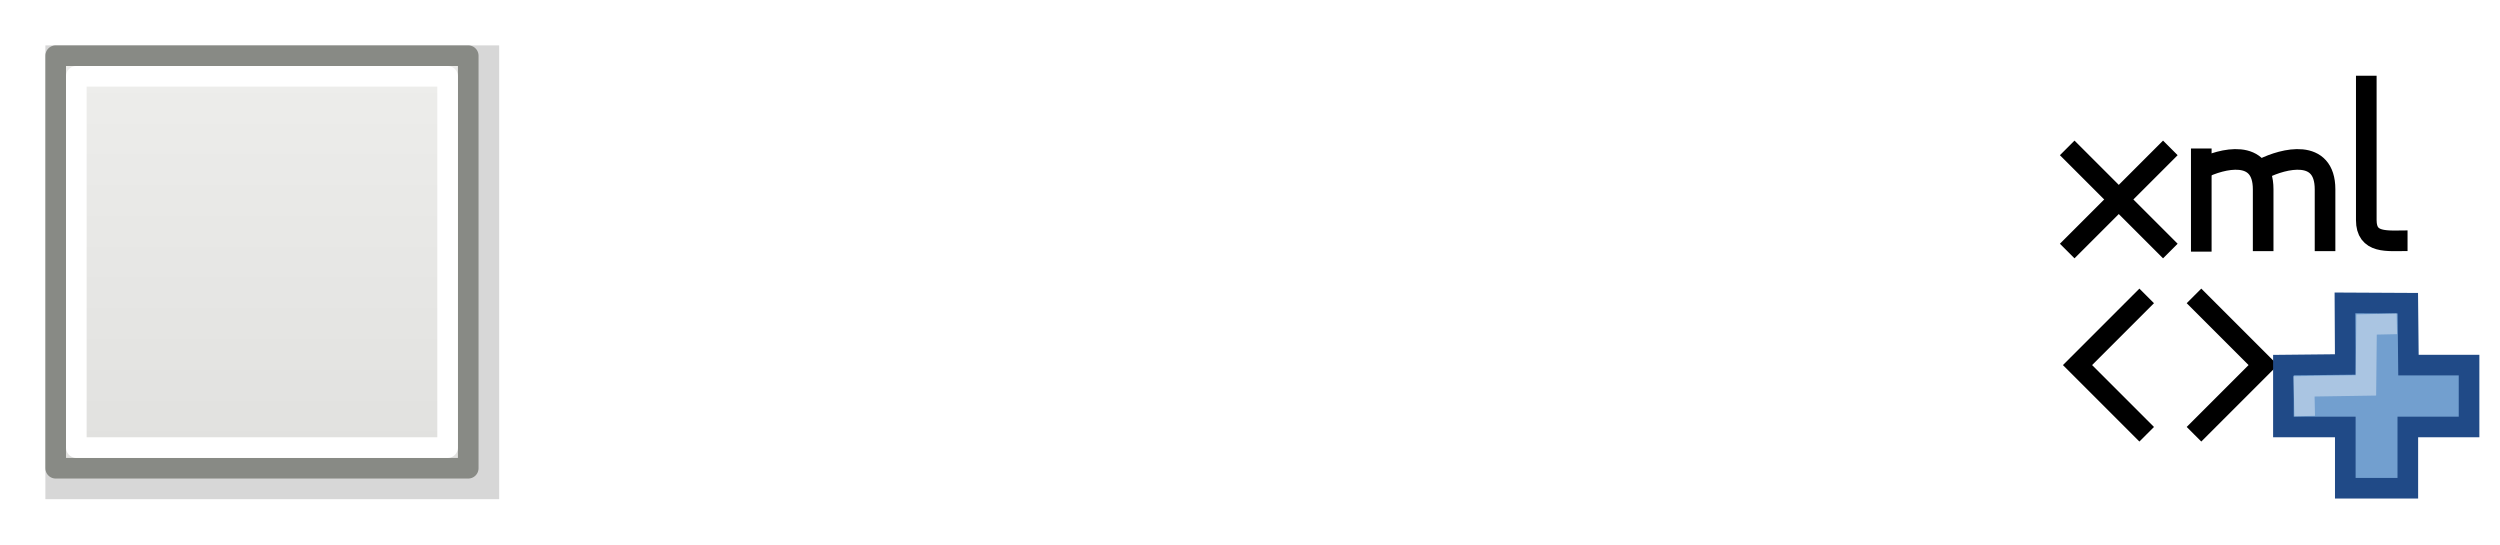 <?xml version="1.0" encoding="UTF-8" standalone="no"?>
<svg
   xmlns:dc="http://purl.org/dc/elements/1.1/"
   xmlns:cc="http://creativecommons.org/ns#"
   xmlns:rdf="http://www.w3.org/1999/02/22-rdf-syntax-ns#"
   xmlns:svg="http://www.w3.org/2000/svg"
   xmlns="http://www.w3.org/2000/svg"
   xmlns:xlink="http://www.w3.org/1999/xlink"
   xmlns:sodipodi="http://sodipodi.sourceforge.net/DTD/sodipodi-0.dtd"
   xmlns:inkscape="http://www.inkscape.org/namespaces/inkscape"
   id="svg1"
   width="121.2"
   height="26.4"
   version="1.1"
   sodipodi:docname="xml-node-delete.svg"
   viewBox="0 0 121.2 26.4">
  <sodipodi:namedview
     pagecolor="#ffffff"
     bordercolor="#666666"
     inkscape:document-rotation="0"
     borderopacity="1"
     objecttolerance="10"
     gridtolerance="10"
     guidetolerance="10"
     inkscape:pageopacity="0"
     inkscape:pageshadow="2"
     inkscape:window-width="640"
     inkscape:window-height="480"
     id="namedview42"
     showgrid="false" />
  <defs
     id="defs3">
    <radialGradient
       cx="-142.007"
       cy="453"
       fx="-142.007"
       fy="453"
       gradientTransform="translate(17,252)"
       gradientUnits="userSpaceOnUse"
       id="radialGradient12914"
       inkscape:collect="always"
       r="8"
       xlink:href="#linearGradient10735" />
    <filter
       id="filter16974"
       inkscape:collect="always">
      <feGaussianBlur
         id="feGaussianBlur16976"
         inkscape:collect="always"
         stdDeviation="0.44" />
    </filter>
    <linearGradient
       id="linearGradient10735">
      <stop
         id="stop10737"
         offset="0"
         style="stop-color:#c0c0c0;stop-opacity:0;" />
      <stop
         id="stop10739"
         offset="1"
         style="stop-color:#c0c0c0;stop-opacity:0;" />
    </linearGradient>
    <linearGradient
       gradientTransform="matrix(0.907,0,0,0.908,-455.68,1084.522)"
       gradientUnits="userSpaceOnUse"
       id="linearGradient13914"
       inkscape:collect="always"
       x1="900.007"
       x2="900.007"
       xlink:href="#linearGradient6581"
       y1="5"
       y2="28" />
    <linearGradient
       id="linearGradient6581">
      <stop
         id="stop6583"
         offset="0"
         style="stop-color:#eeeeec;stop-opacity:1;" />
      <stop
         id="stop6585"
         offset="1"
         style="stop-color:#e0e0de;stop-opacity:1;" />
    </linearGradient>
  </defs>
  <g
     id="delete_xml_node"
     transform="translate(-358.8,-1086.8)">
    <rect
       height="24"
       id="rect12912"
       style="display:inline;overflow:visible;visibility:visible;fill:url(#radialGradient12914);fill-opacity:1;fill-rule:nonzero;stroke:none;stroke-width:1;stroke-linecap:round;stroke-linejoin:miter;stroke-miterlimit:4;stroke-dasharray:none;stroke-dashoffset:0;stroke-opacity:1;marker:none;marker-start:none;marker-mid:none;marker-end:none;enable-background:accumulate"
       width="24"
       x="456"
       y="1088" />
    <g
       id="use12786">
      <rect
         height="22"
         id="rect12766"
         style="display:inline;overflow:visible;visibility:visible;fill:#000000;fill-opacity:0.157;fill-rule:evenodd;stroke:none;stroke-width:1;stroke-linecap:butt;stroke-linejoin:round;stroke-miterlimit:0;stroke-dasharray:none;stroke-dashoffset:0;stroke-opacity:1;marker:none;marker-start:none;marker-mid:none;marker-end:none;filter:url(#filter16974);enable-background:accumulate"
         width="22"
         x="361"
         y="1089" />
      <rect
         height="20"
         id="rect11220"
         style="display:inline;overflow:visible;visibility:visible;fill:url(#linearGradient13914);fill-opacity:1;fill-rule:evenodd;stroke:#888a85;stroke-width:1;stroke-linecap:butt;stroke-linejoin:round;stroke-miterlimit:4;stroke-dasharray:none;stroke-dashoffset:0;stroke-opacity:1;marker:none;marker-start:none;marker-mid:none;marker-end:none;enable-background:accumulate"
         width="20"
         x="361.5"
         y="1089.5" />
      <rect
         height="18"
         id="rect12117"
         style="display:inline;overflow:visible;visibility:visible;opacity:1;fill:none;fill-opacity:1;fill-rule:evenodd;stroke:#ffffff;stroke-width:1;stroke-linecap:square;stroke-linejoin:round;stroke-miterlimit:4;stroke-dasharray:none;stroke-dashoffset:0;stroke-opacity:1;marker:none;marker-start:none;marker-mid:none;marker-end:none;enable-background:accumulate"
         width="18"
         x="362.5"
         y="1090.5" />
    </g>
    <g
       id="use11269"
       transform="translate(-443.982,1082.999)">
      <path
         d="m 909.5,11 v 5"
         id="path5405"
         inkscape:connector-curvature="0"
         style="fill:none;fill-opacity:0.75;fill-rule:evenodd;stroke:#000000;stroke-width:1px;stroke-linecap:butt;stroke-linejoin:miter;stroke-opacity:1" />
      <path
         d="m 912.5,11.977 c 1,-0.5 3,-1 3,1 0,1 0,2 0,3"
         id="path5407"
         inkscape:connector-curvature="0"
         sodipodi:nodetypes="csc"
         style="fill:none;fill-opacity:0.75;fill-rule:evenodd;stroke:#000000;stroke-width:1px;stroke-linecap:butt;stroke-linejoin:miter;stroke-opacity:1" />
      <path
         d="m 917.5,7.471 c 0,3.5 0,6 0,7 0,1.152 1,1 2,1"
         id="path5410"
         inkscape:connector-curvature="0"
         sodipodi:nodetypes="csc"
         style="fill:none;fill-opacity:0.75;fill-rule:evenodd;stroke:#000000;stroke-width:1px;stroke-linecap:butt;stroke-linejoin:miter;stroke-opacity:1" />
      <path
         d="m 909.5,11.977 c 1,-0.5 3,-1 3,1 0,1 0,2 0,3"
         id="path5412"
         inkscape:connector-curvature="0"
         sodipodi:nodetypes="csc"
         style="fill:none;fill-opacity:0.75;fill-rule:evenodd;stroke:#000000;stroke-width:1px;stroke-linecap:butt;stroke-linejoin:miter;stroke-opacity:1" />
      <path
         d="m 903,10.971 5,5"
         id="path5414"
         inkscape:connector-curvature="0"
         sodipodi:nodetypes="cc"
         style="fill:none;fill-opacity:0.75;fill-rule:evenodd;stroke:#000000;stroke-width:1px;stroke-linecap:butt;stroke-linejoin:miter;stroke-opacity:1" />
      <path
         d="m 908,10.971 -5,5"
         id="path5416"
         inkscape:connector-curvature="0"
         style="fill:none;fill-opacity:0.75;fill-rule:evenodd;stroke:#000000;stroke-width:1px;stroke-linecap:butt;stroke-linejoin:miter;stroke-opacity:1" />
    </g>
    <g
       id="use11271"
       transform="translate(-443.982,1082.999)">
      <path
         d="m 906.5,24.5 -3,-3 3,-3 m 3,6 3,-3 -3,-3"
         id="path5418"
         inkscape:connector-curvature="0"
         style="fill:none;fill-opacity:0.75;fill-rule:evenodd;stroke:#000000;stroke-width:1px;stroke-linecap:square;stroke-linejoin:miter;stroke-opacity:1" />
    </g>
    <g
       id="g12883"
       transform="translate(35,1)">
      <path
         d="m 434.5,1103.5 v 3 h 3 v 2.969 h 3.031 V 1106.5 H 443.5 v -3 h -2.938 l -0.031,-3 -3.047,-0.016 0.016,2.985 z"
         id="path12885"
         inkscape:connector-curvature="0"
         sodipodi:nodetypes="ccccccccccccc"
         style="fill:#729fcf;fill-opacity:1;stroke:#204a87;stroke-width:1;stroke-linecap:round;stroke-linejoin:miter;stroke-miterlimit:4;stroke-dasharray:none;stroke-opacity:1" />
      <path
         d="m 435.531,1105.969 -0.031,-1.438 3,-0.047 0.031,-2.953 L 440,1101.5"
         id="path12887"
         inkscape:connector-curvature="0"
         sodipodi:nodetypes="ccccc"
         style="fill:none;fill-opacity:0.75;fill-rule:evenodd;stroke:#aac5e2;stroke-width:1px;stroke-linecap:butt;stroke-linejoin:miter;stroke-opacity:1" />
    </g>
  </g>
</svg>

